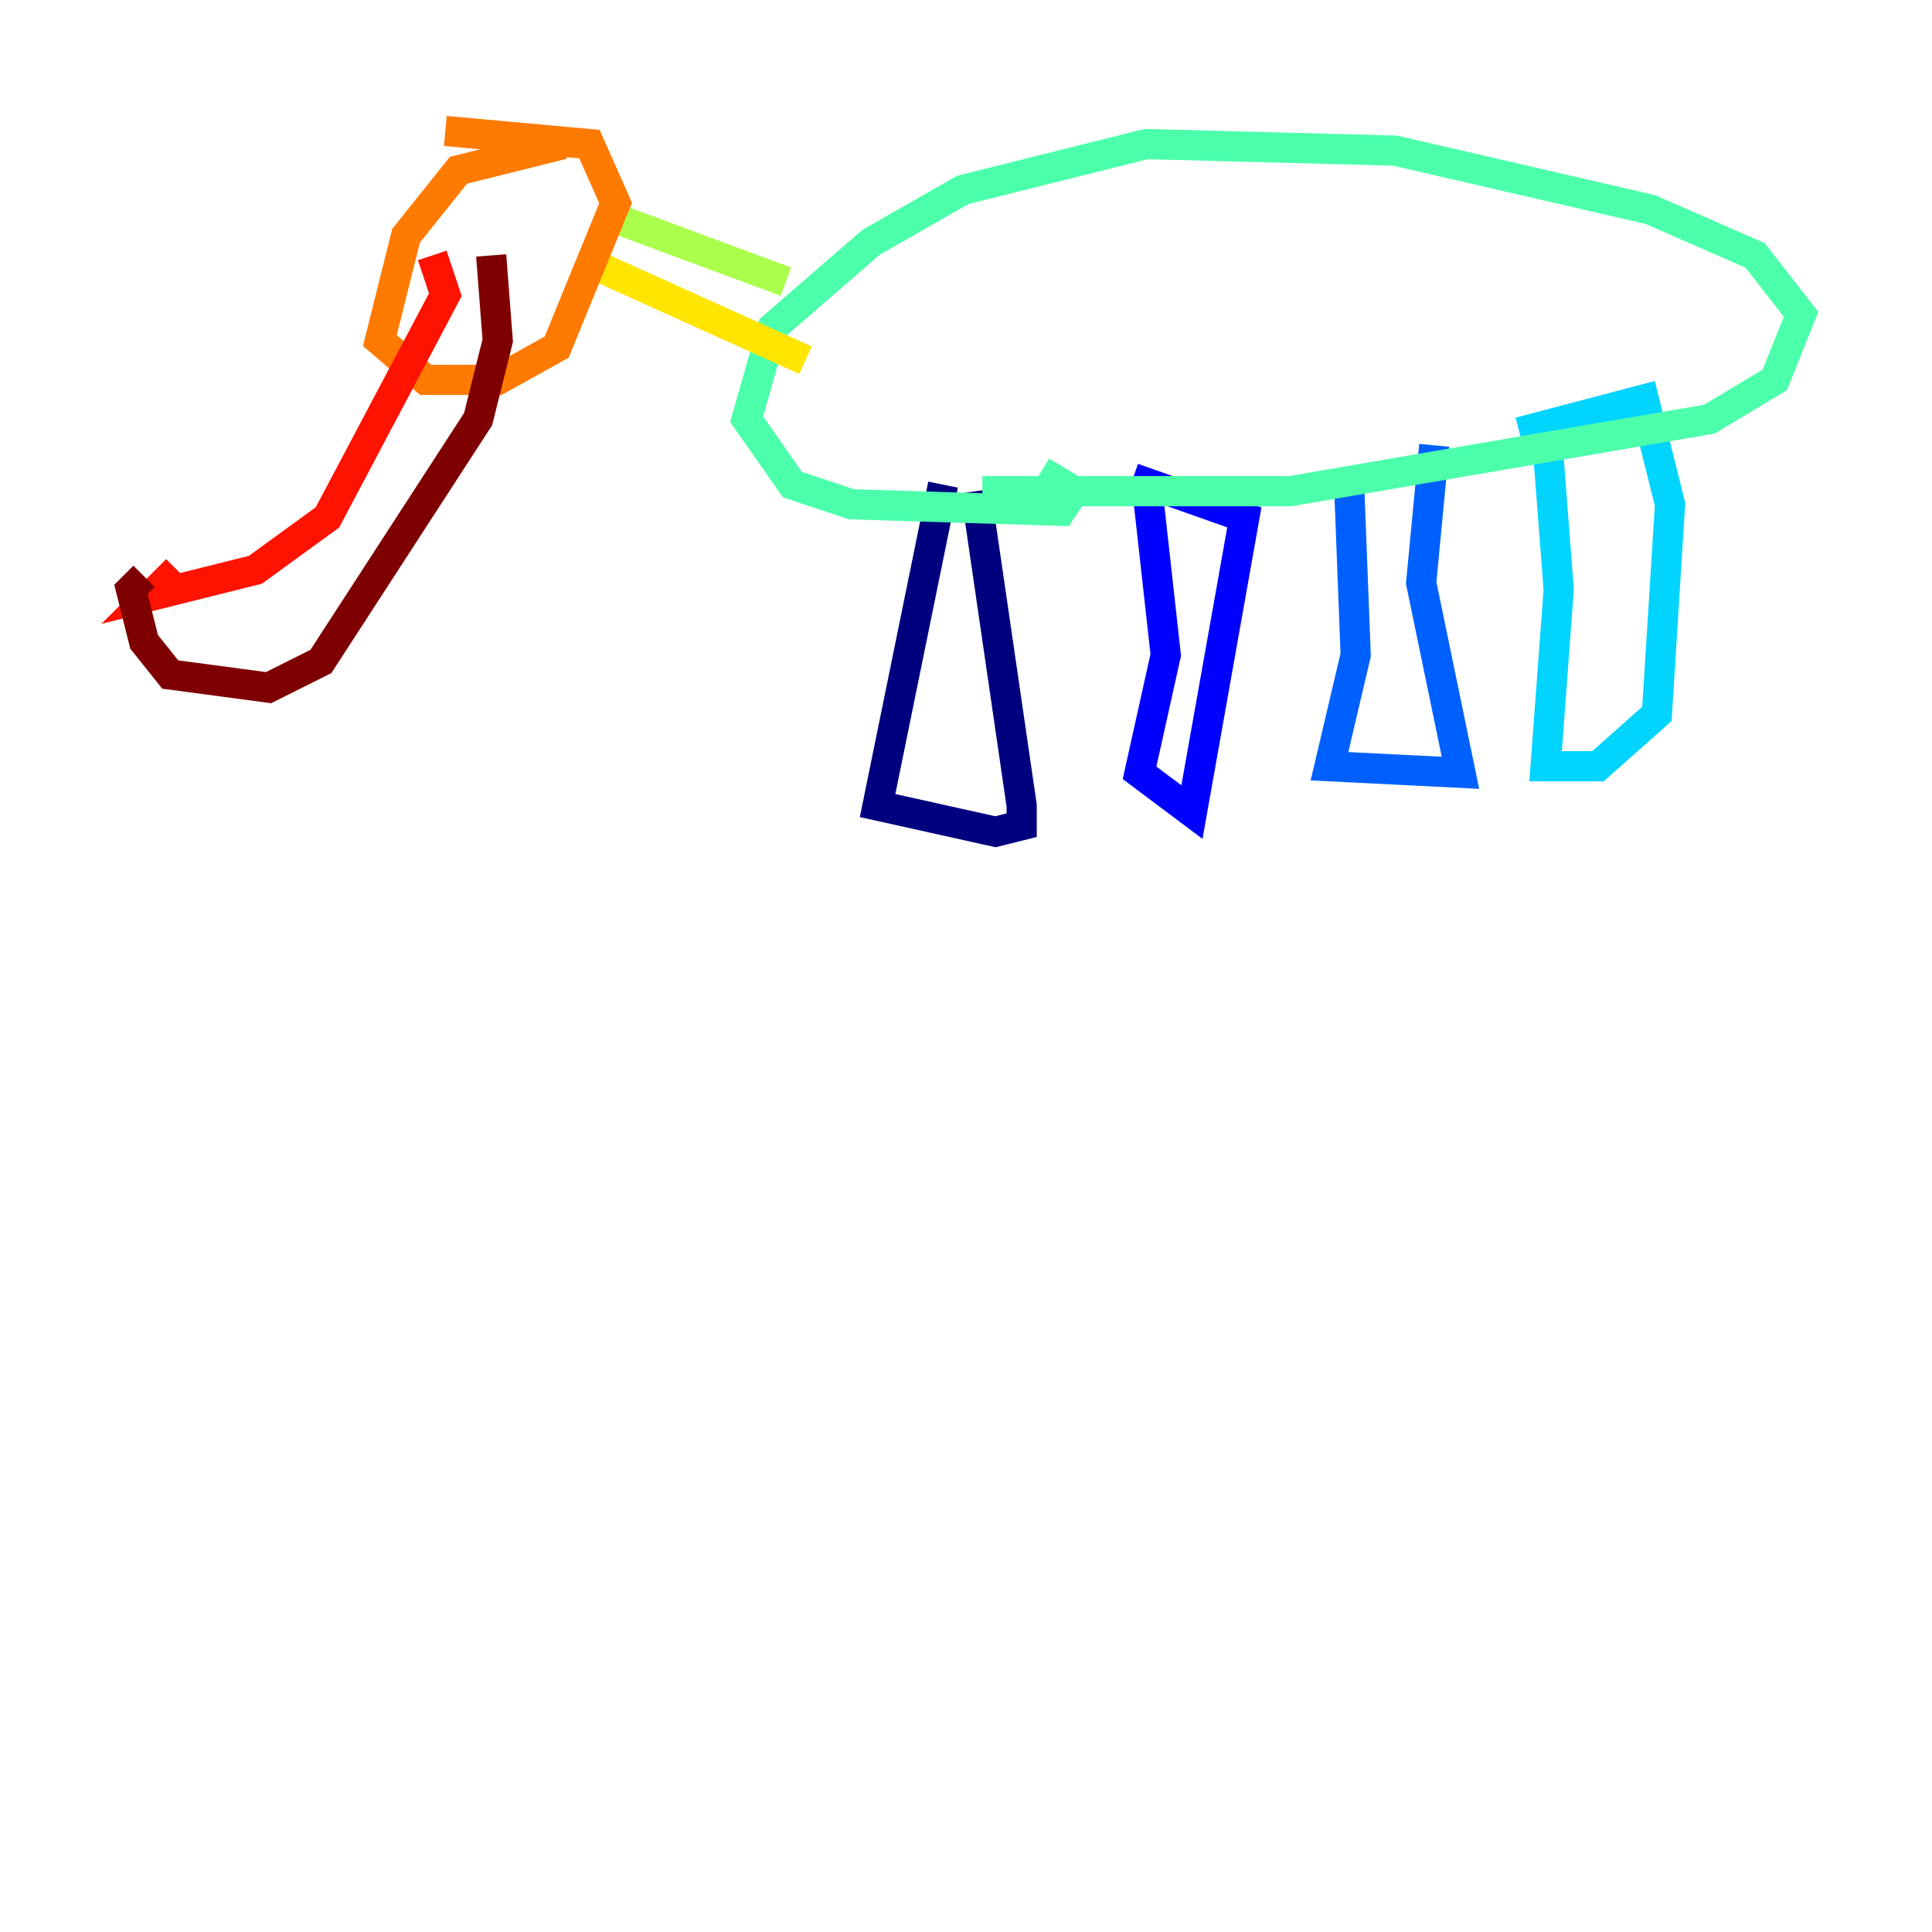 <?xml version="1.0" encoding="utf-8" ?>
<svg baseProfile="tiny" height="128" version="1.2" viewBox="0,0,128,128" width="128" xmlns="http://www.w3.org/2000/svg" xmlns:ev="http://www.w3.org/2001/xml-events" xmlns:xlink="http://www.w3.org/1999/xlink"><defs /><polyline fill="none" points="62.481,32.108 58.142,53.37 65.953,55.105 67.688,54.671 67.688,53.37 64.651,32.542" stroke="#00007f" stroke-width="2" /><polyline fill="none" points="75.932,31.675 77.234,43.39 75.498,51.2 78.969,53.803 82.441,34.278 75.064,31.675" stroke="#0000fe" stroke-width="2" /><polyline fill="none" points="89.383,32.108 89.817,43.39 88.081,50.766 96.759,51.2 94.156,38.617 95.024,29.505" stroke="#0060ff" stroke-width="2" /><polyline fill="none" points="102.4,27.77 103.268,39.051 102.4,50.766 105.871,50.766 109.776,47.295 110.644,33.41 108.909,26.468 100.664,28.637" stroke="#00d4ff" stroke-width="2" /><polyline fill="none" points="65.085,32.542 85.478,32.542 113.248,27.77 117.586,25.166 119.322,20.827 116.285,16.922 109.342,13.885 92.42,9.98 75.932,9.546 63.783,12.583 57.709,16.054 51.2,21.695 49.464,27.77 52.502,32.108 56.407,33.41 70.291,33.844 71.159,32.542 68.99,31.241" stroke="#4cffaa" stroke-width="2" /><polyline fill="none" points="52.068,18.658 40.352,14.319" stroke="#aaff4c" stroke-width="2" /><polyline fill="none" points="53.37,23.864 39.919,17.79" stroke="#ffe500" stroke-width="2" /><polyline fill="none" points="37.315,9.546 30.373,11.281 26.902,15.62 25.166,22.563 28.203,25.166 32.976,25.166 36.881,22.997 40.786,13.451 39.051,9.546 29.505,8.678" stroke="#ff7a00" stroke-width="2" /><polyline fill="none" points="28.637,16.922 29.505,19.525 21.695,34.278 16.922,37.749 9.98,39.485 11.715,37.749" stroke="#fe1200" stroke-width="2" /><polyline fill="none" points="32.542,16.922 32.976,22.563 31.675,27.77 21.261,43.824 17.79,45.559 11.281,44.691 9.546,42.522 8.678,39.051 9.546,38.183" stroke="#7f0000" stroke-width="2" /></svg>